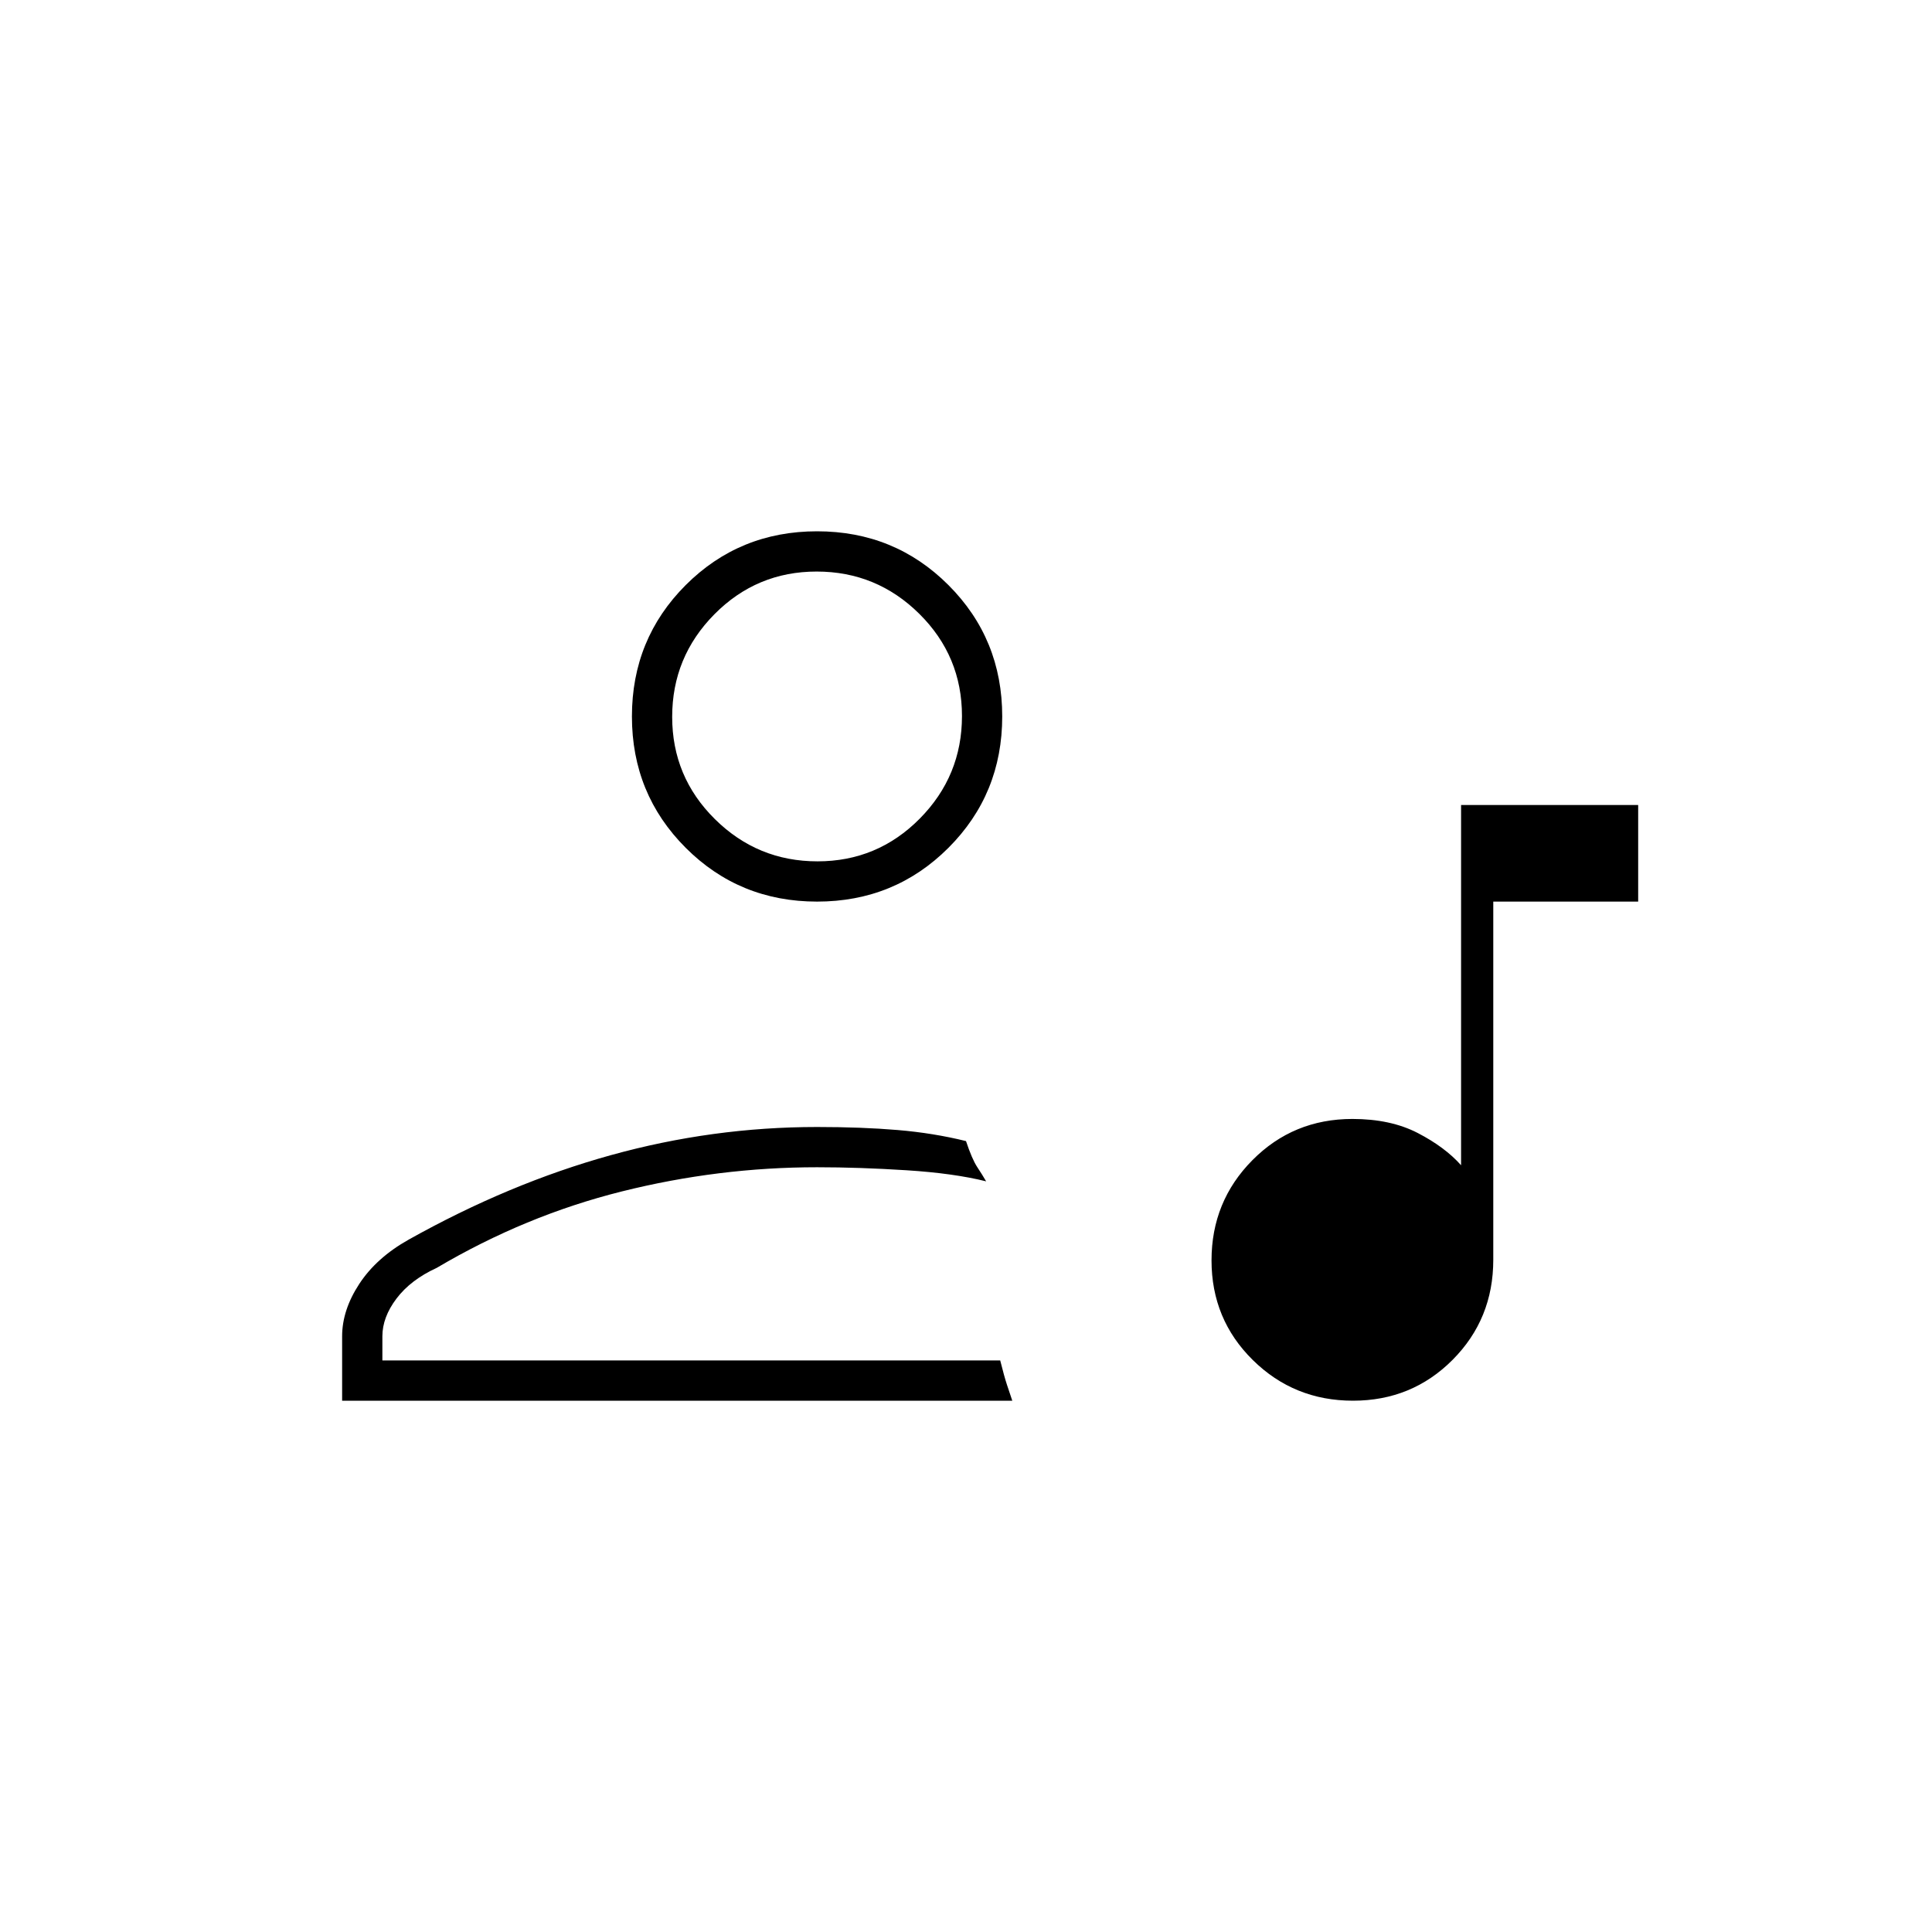 <svg xmlns="http://www.w3.org/2000/svg" height="20" viewBox="0 -960 960 960" width="20"><path d="M726-560h88v48h-72v178q0 29.4-20.22 49.7-20.22 20.3-49.5 20.3t-49.78-20.22q-20.5-20.22-20.5-49.5t20.3-49.78Q642.6-404 672-404q19 0 32.5 7t21.5 16v-179ZM170-264v-32q0-13 8.5-26t24.5-22q50-28 100.5-42T406-400q22.19 0 40 1.5t34 5.5q3 9 5.59 12.93 2.59 3.92 4.41 7.07-16-4-39.5-5.5T406-380q-48.93 0-96.96 12Q261-356 217-330q-12.95 5.94-19.98 15.24Q190-305.47 190-296v12h307q2 8 3.38 12.17 1.37 4.16 2.62 7.83H170Zm236-248q-38.55 0-65.27-26.72Q314-565.45 314-604t26.73-65.28Q367.45-696 406-696t65.27 26.72Q498-642.55 498-604t-26.73 65.28Q444.55-512 406-512Zm.21-20Q436-532 457-553.21t21-51Q478-634 456.79-655t-51-21Q376-676 355-654.79t-21 51Q334-574 355.21-553t51 21Zm-.21-72Zm0 320Z"/></svg>